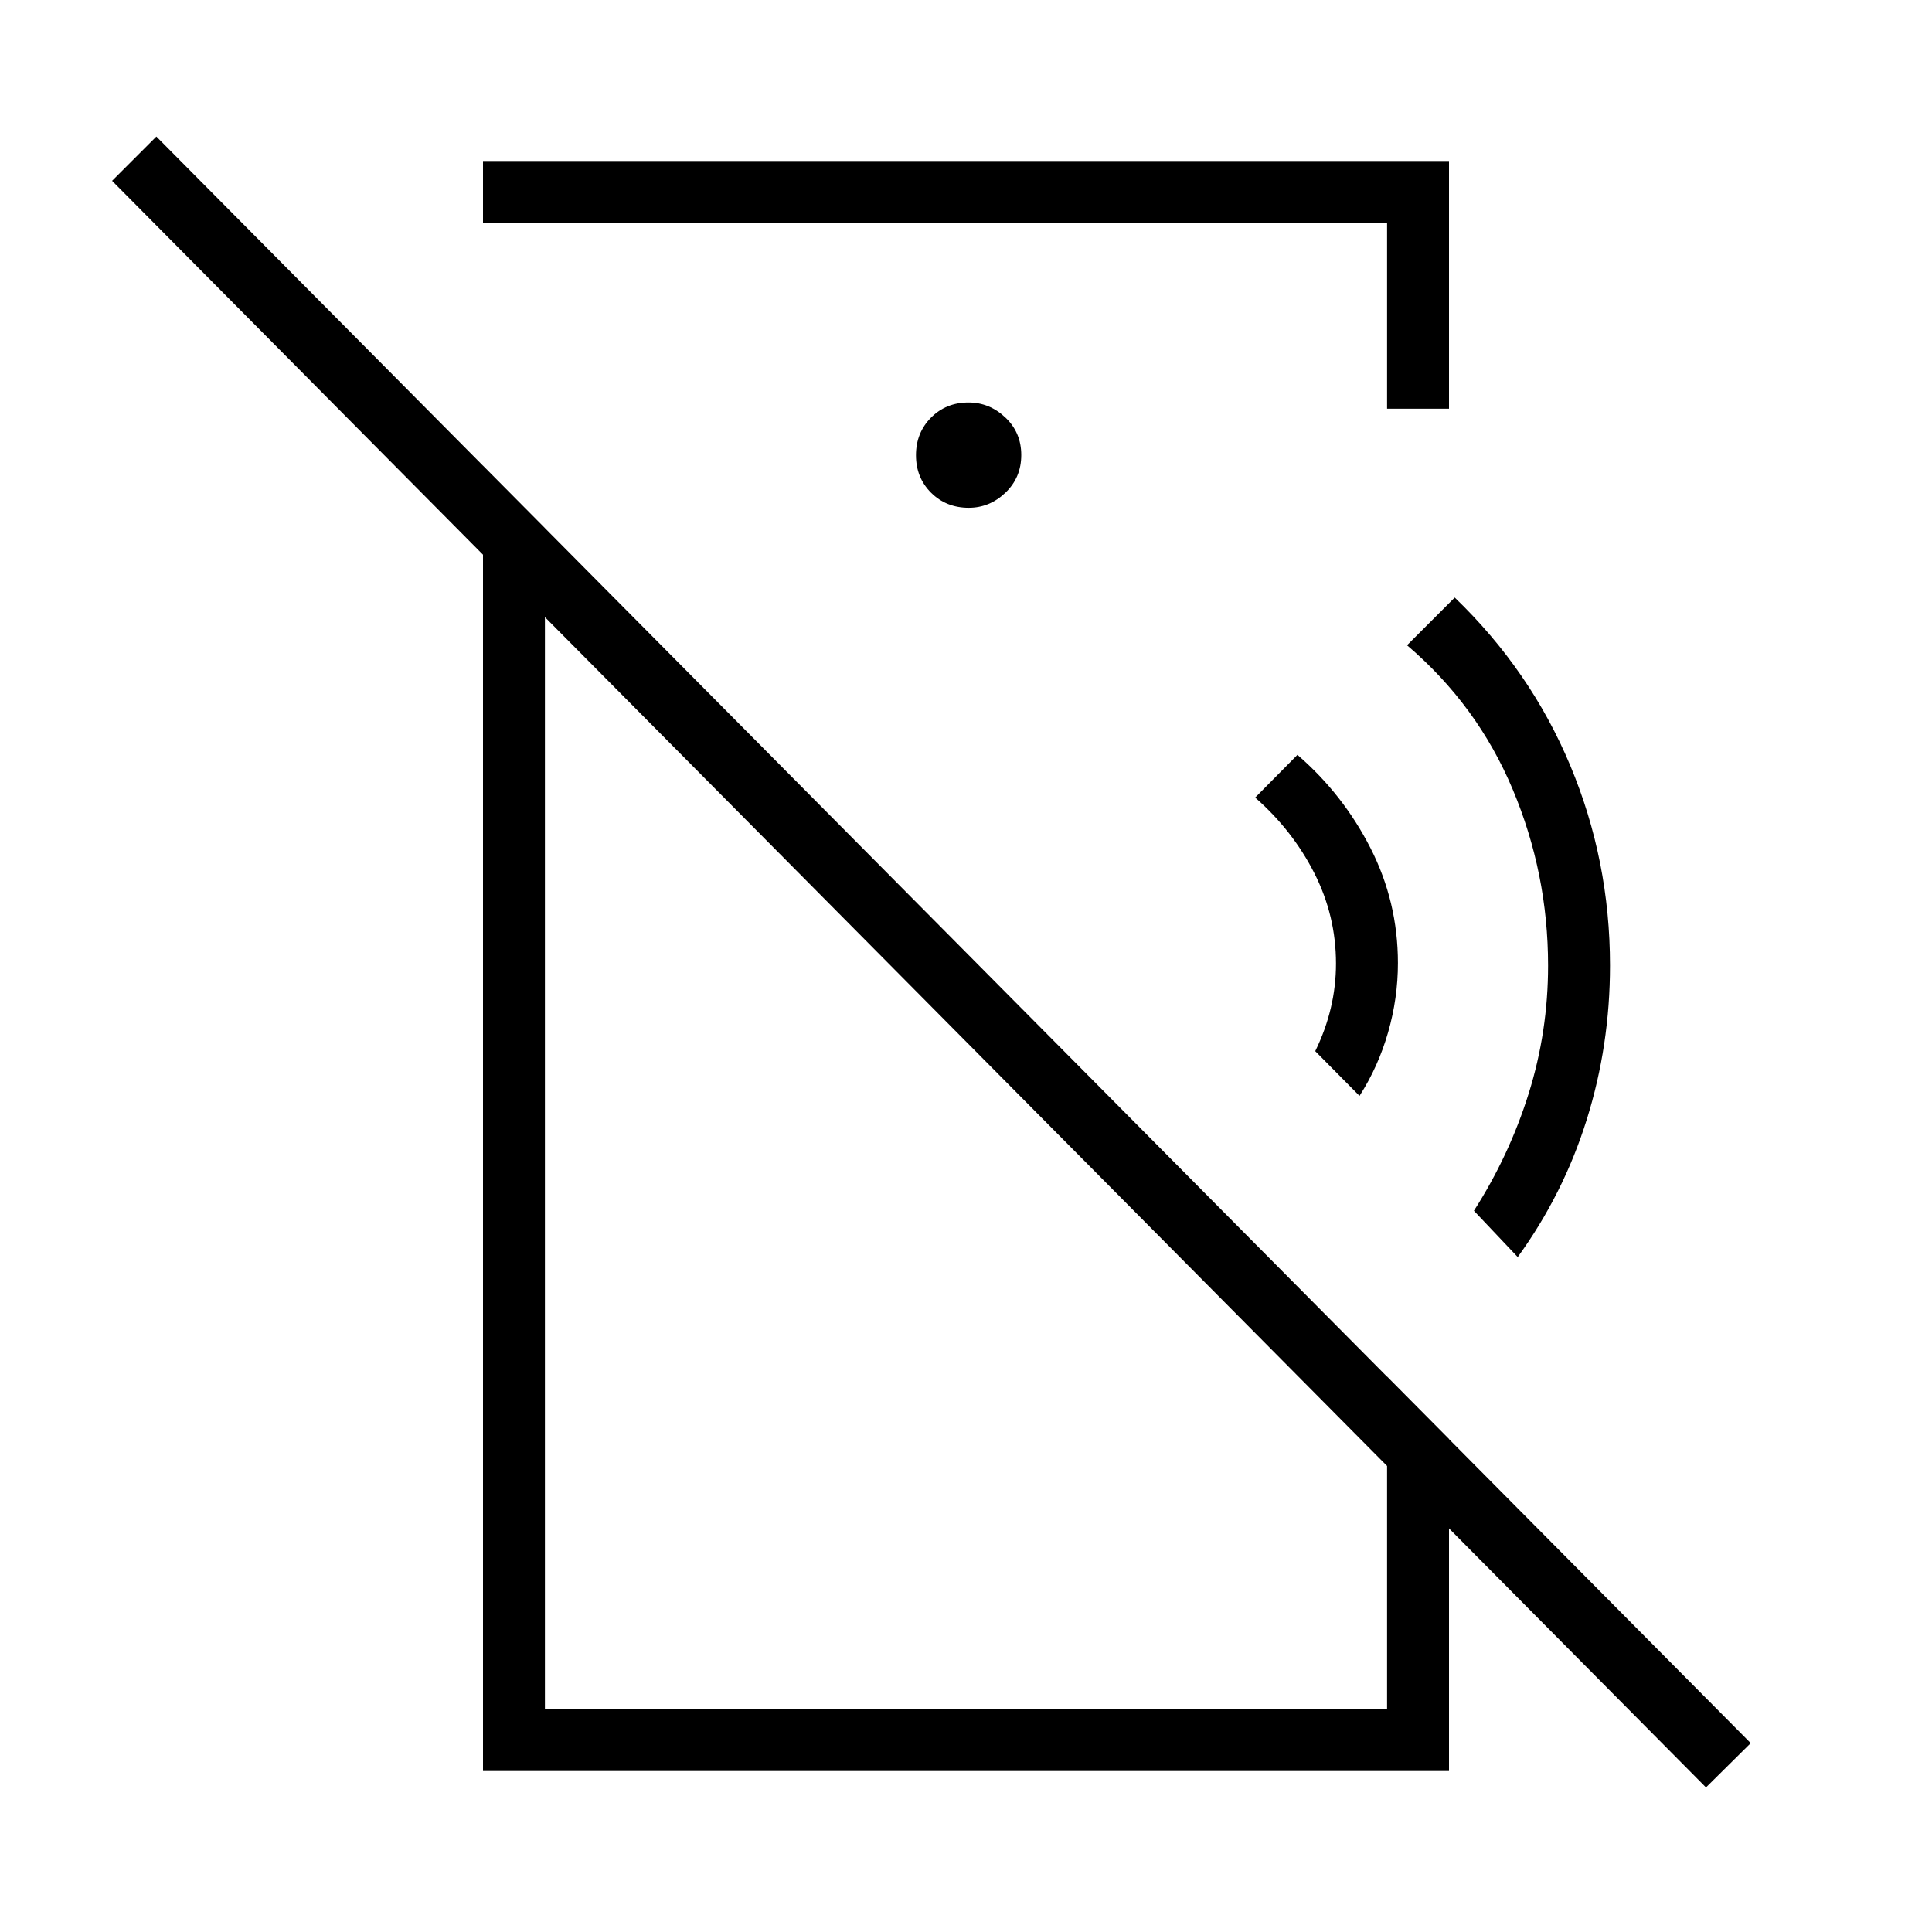 <svg xmlns="http://www.w3.org/2000/svg" height="48" viewBox="0 -960 960 960" width="48"><path d="m675.54-415.46-22-22.23q5.15-10.54 7.73-21.43 2.58-10.88 2.58-22.11 0-23.77-10.81-45t-29.35-37.46l21-21.23q22.69 19.61 36.31 46.34 13.62 26.73 13.62 57.12 0 17.46-4.89 34.46-4.88 17-14.19 31.54Zm78.61 80.08-21.77-23q17.54-27.39 27.2-58.22 9.65-30.83 9.65-63.63 0-45.69-17.58-87.54-17.57-41.85-52.5-71.61l23.7-23.7q37.68 36.29 57.41 83.49Q800-532.39 800-480.23q0 39.7-11.58 76.62-11.57 36.92-34.27 68.23Zm93.54 263.53-792-798.3 22-22 792.23 798.3-22.23 22ZM240-880h480v123.08h-30.77v-92.31H240V-880Zm241.36 172.31q10.41 0 18.26-7.52 7.84-7.51 7.84-18.69 0-11.18-7.9-18.64-7.9-7.46-18.31-7.46-11.17 0-18.63 7.52-7.47 7.51-7.47 18.69 0 11.17 7.52 18.64 7.51 7.46 18.69 7.46ZM240-80v-648.62l30.77 31v586.85h418.46V-276L720-245v165H240Zm201.62-324.46Zm69.23-154.46Z"/></svg>